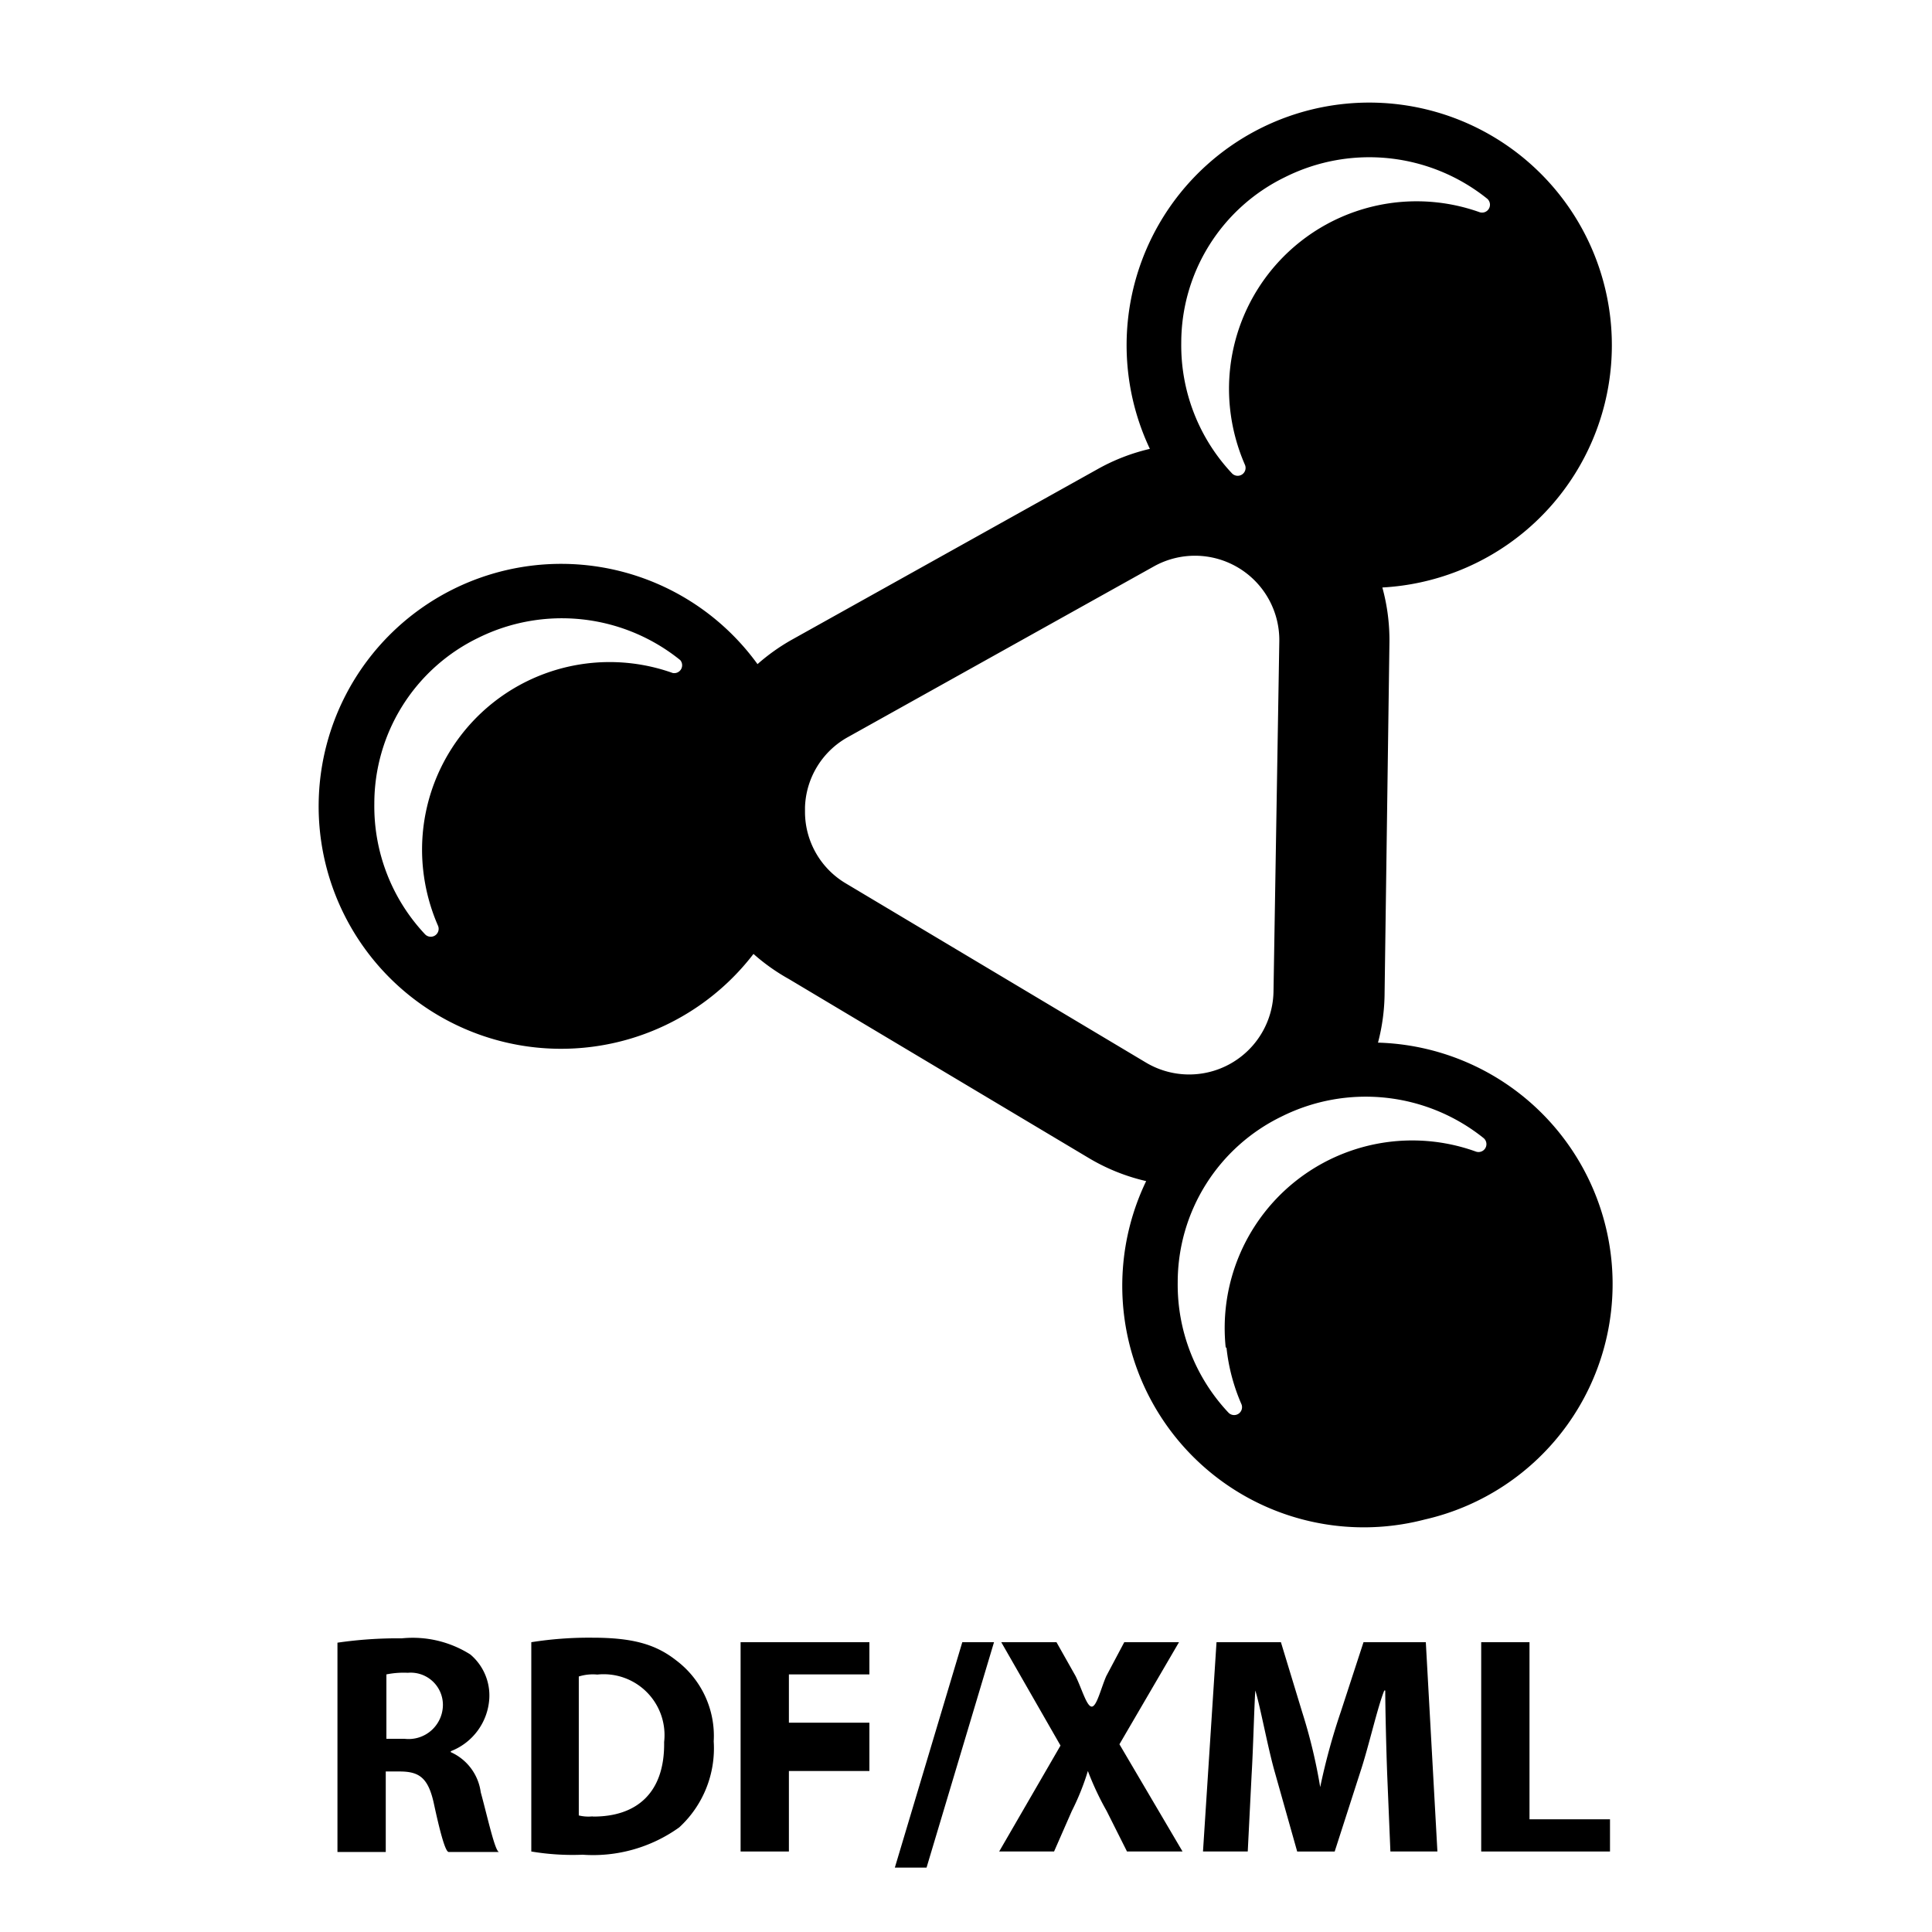 <svg id="Layer_1" data-name="Layer 1" xmlns="http://www.w3.org/2000/svg" viewBox="0 0 120 120"><title>icon</title><path d="M88.49,94.38a15,15,0,0,0-2.9-29.62A12.38,12.38,0,0,0,86,61.65l0.3-21.73a12.34,12.34,0,0,0-.44-3.43,15.07,15.07,0,1,0-14.44-8.61,12.33,12.33,0,0,0-3.23,1.25l-19,10.6a12.43,12.43,0,0,0-2.14,1.52,15.06,15.06,0,1,0-.25,18A12.42,12.42,0,0,0,49,60.81L67.63,71.93a12.32,12.32,0,0,0,3.56,1.43A15,15,0,0,0,88.49,94.38ZM41.78,41.8A11.65,11.65,0,0,0,26.28,54a11.89,11.89,0,0,0,.93,3.51,0.49,0.49,0,0,1-.81.52,11.6,11.6,0,0,1-3.15-8.11A11.44,11.44,0,0,1,29.7,39.62,11.7,11.7,0,0,1,42.25,41,0.49,0.49,0,0,1,41.78,41.8ZM79.82,11a11.7,11.7,0,0,1,12.55,1.34,0.49,0.49,0,0,1-.47.84A11.65,11.65,0,0,0,76.4,25.37a11.89,11.89,0,0,0,.93,3.51,0.49,0.49,0,0,1-.81.52,11.6,11.6,0,0,1-3.15-8.11A11.44,11.44,0,0,1,79.82,11ZM71.18,66L52.52,54.86A5.17,5.17,0,0,1,50,50.47c0-.11,0-0.22,0-0.33a5.17,5.17,0,0,1,2.67-4.36l19-10.6a5.24,5.24,0,0,1,7.79,4.64L79.1,61.55A5.24,5.24,0,0,1,71.18,66Zm5,17.71a11.89,11.89,0,0,0,.93,3.51,0.49,0.49,0,0,1-.81.52,11.6,11.6,0,0,1-3.15-8.11,11.44,11.44,0,0,1,6.45-10.28,11.7,11.7,0,0,1,12.55,1.34,0.49,0.49,0,0,1-.47.84A11.65,11.65,0,0,0,76.13,83.69Z"/><path d="M28,108.83v-0.06a3.75,3.75,0,0,0,2.39-3.25,3.33,3.33,0,0,0-1.18-2.76,6.69,6.69,0,0,0-4.25-1,25.91,25.91,0,0,0-4,.27v13h3v-5h0.86c1.21,0,1.78.38,2.13,2s0.7,3,.92,3H31c-0.25,0-.73-2.22-1.14-3.71A3.19,3.19,0,0,0,28,108.83ZM25.13,108H24v-4a5.41,5.41,0,0,1,1.33-.1,2,2,0,0,1,2.18,2A2.13,2.13,0,0,1,25.13,108Z"/><path d="M42,103.13c-1.27-1-2.7-1.41-5.21-1.41A23,23,0,0,0,33,102v13a15.49,15.49,0,0,0,3.19.2,9.18,9.18,0,0,0,6-1.7,6.67,6.67,0,0,0,2.14-5.34A5.87,5.87,0,0,0,42,103.13Zm-5.21,9.69a2.48,2.48,0,0,1-.84-0.06v-8.63a2.94,2.94,0,0,1,1.15-.12,3.78,3.78,0,0,1,4.15,4.19C41.3,111.36,39.54,112.84,36.84,112.83Z"/><polygon points="46 115 49 115 49 110 54 110 54 107 49 107 49 104 54 104 54 102 46 102 46 115"/><polygon points="55.58 116 57.55 116 61.74 102 59.77 102 55.58 116"/><path d="M73.23,102H69.83l-1.12,2.11c-0.33.76-.59,1.89-0.9,1.89h0c-0.31,0-.61-1.09-1-1.89L65.62,102H62.19l3.68,6.42L62.06,115h3.41l1.1-2.51a15.41,15.41,0,0,0,1-2.49h0a18.06,18.06,0,0,0,1.17,2.49L70,115h3.45l-3.92-6.66Z"/><path d="M84.69,102l-1.41,4.32A40,40,0,0,0,82,111H82a33.26,33.26,0,0,0-1.12-4.66L79.56,102h-4l-0.84,13H77.5l0.24-4.77c0.1-1.64.16-4.23,0.23-5.23h0c0.31,1,.76,3.47,1.19,5l1.41,5h2.33l1.61-5c0.51-1.55,1.06-4,1.47-5h0.06c0,1,.06,3.6.12,5.19l0.2,4.81h2.92l-0.72-13h-3.9Z"/><polygon points="95 102 92 102 92 115 100 115 100 113 95 113 95 102"/></svg>